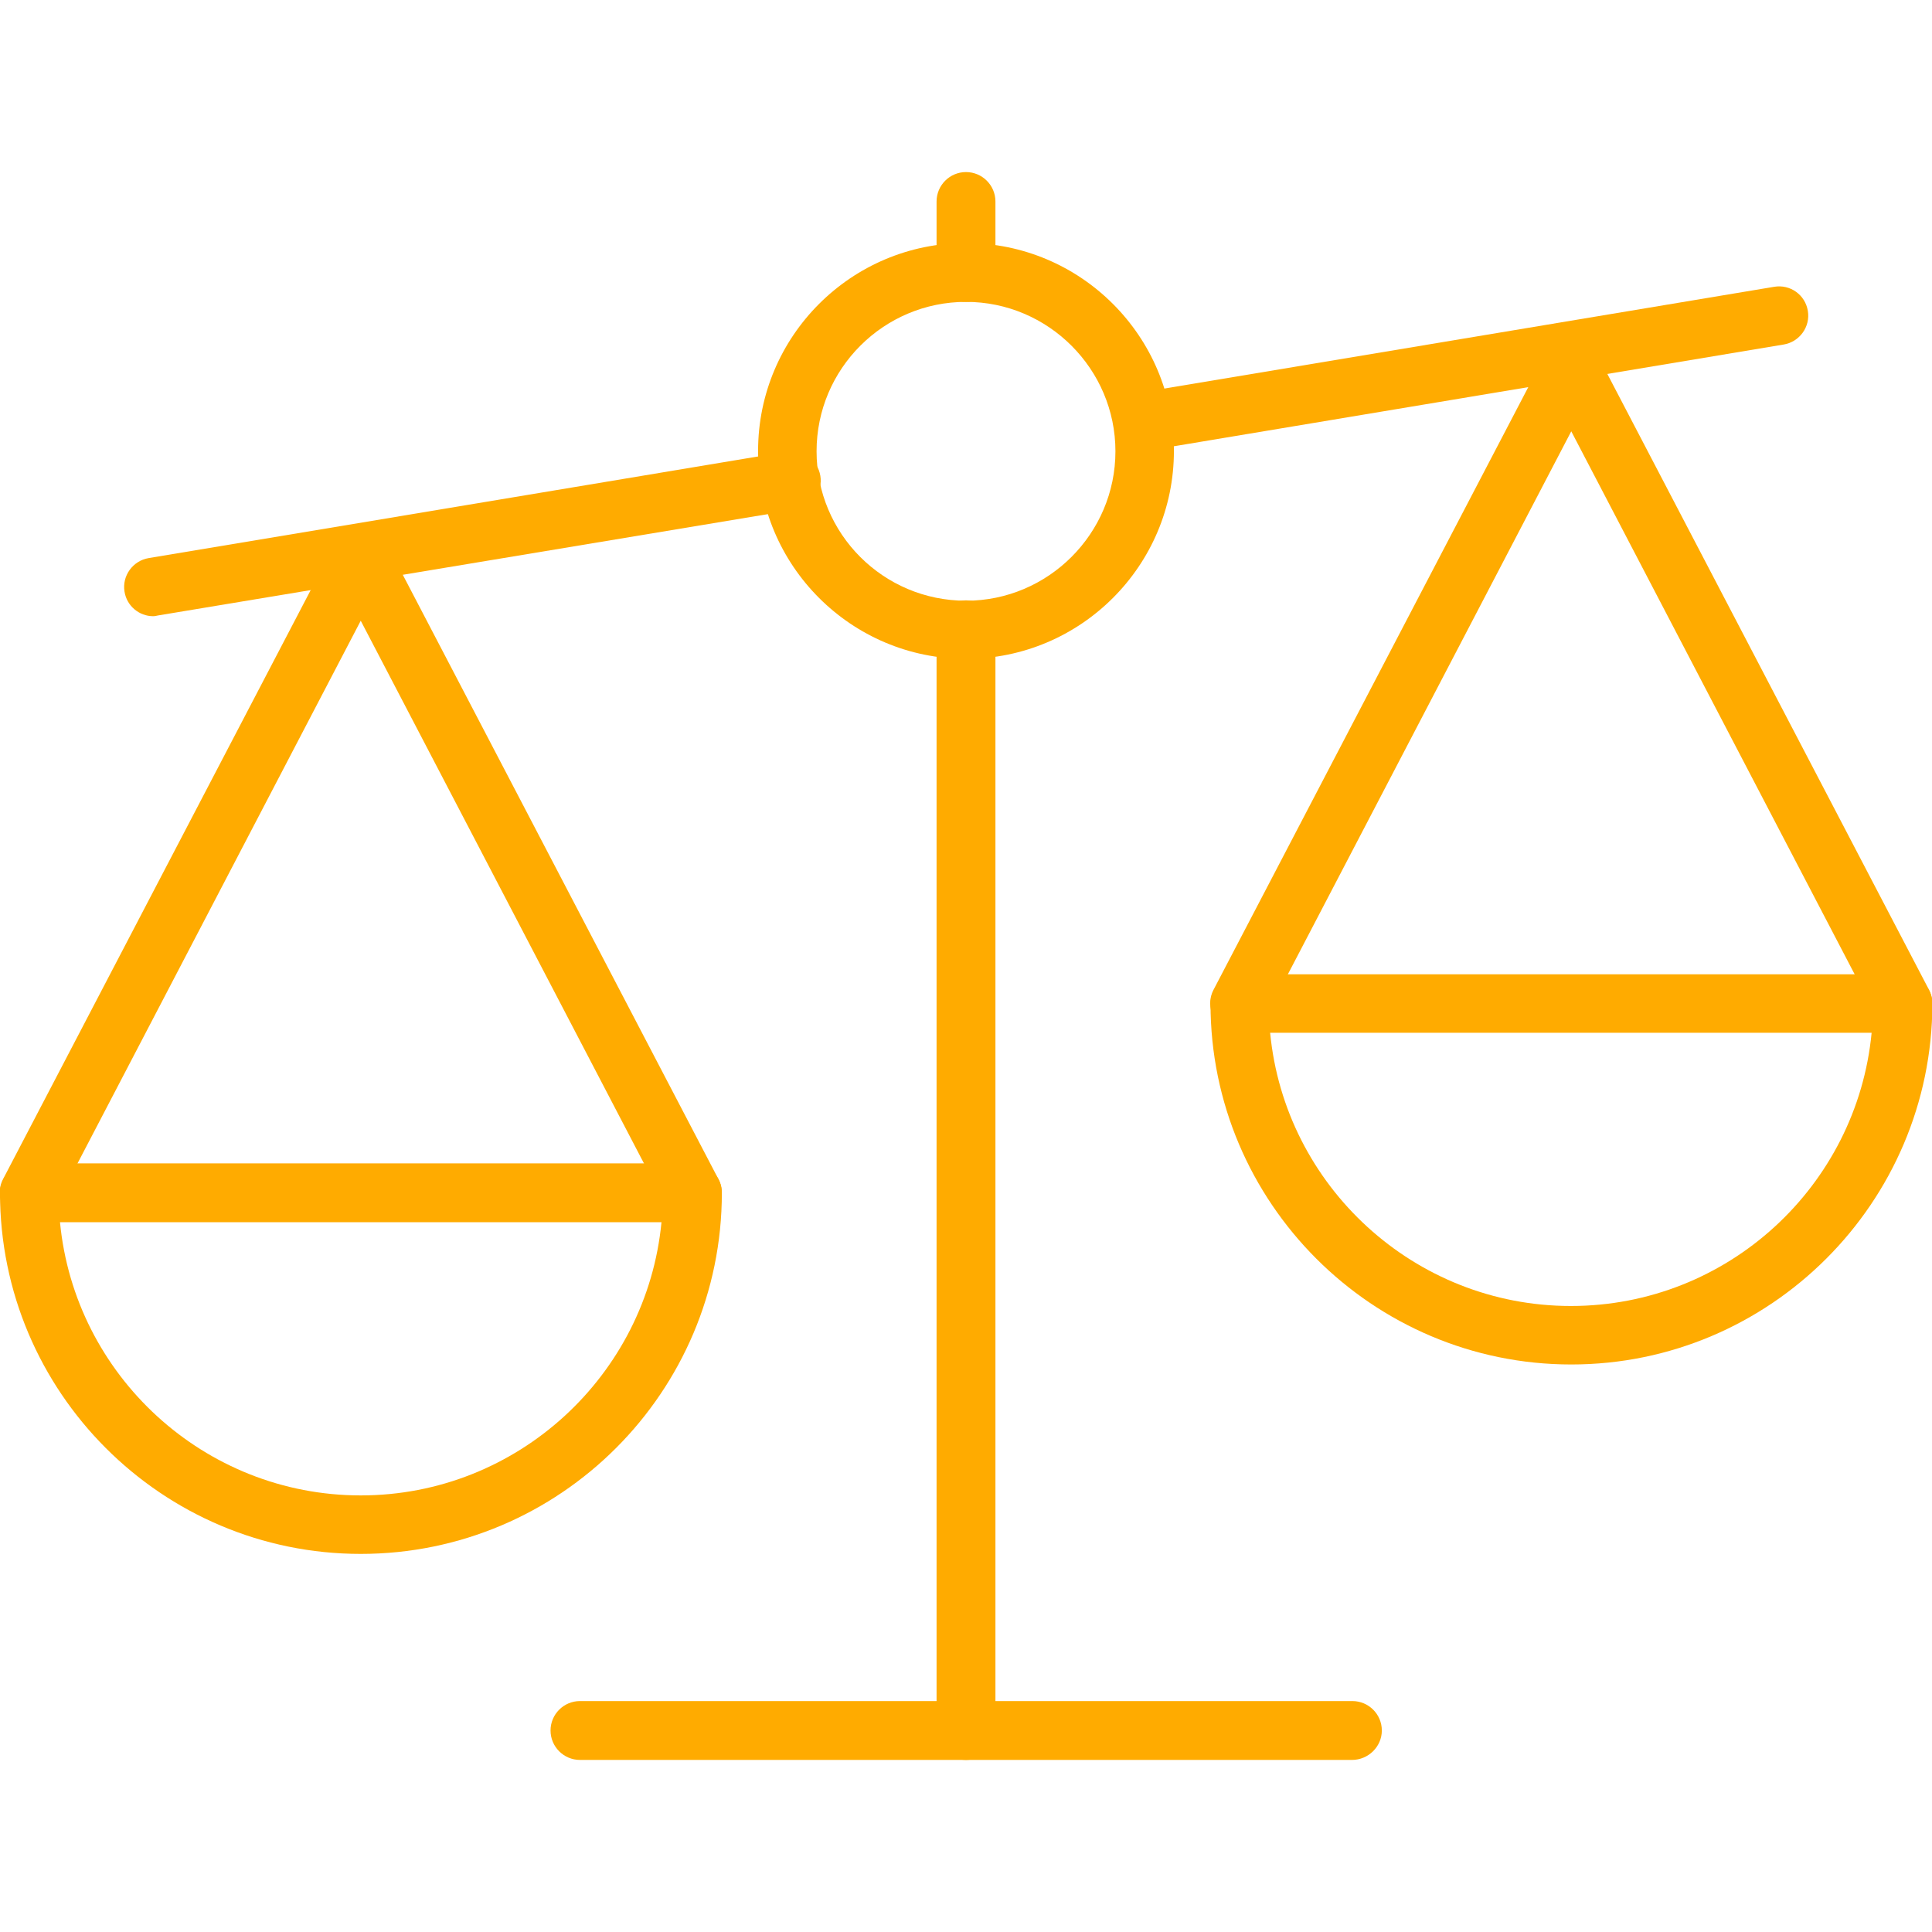 <?xml version="1.0" encoding="utf-8"?>
<!-- Generator: Adobe Illustrator 22.0.1, SVG Export Plug-In . SVG Version: 6.00 Build 0)  -->
<svg version="1.1" id="Capa_1" xmlns="http://www.w3.org/2000/svg" xmlns:xlink="http://www.w3.org/1999/xlink" x="0px" y="0px"
	 viewBox="0 0 512 512" style="enable-background:new 0 0 512 512;" xml:space="preserve">
<style type="text/css">
	.st0{fill:#FFAB00;}
</style>
<g>
	<g>
		<path class="st0" d="M303.6,119.4c-3.7,0-7-2.7-7.6-6.5c-0.7-4.2,2.2-8.2,6.4-8.9l167.8-28c4.2-0.7,8.2,2.1,8.9,6.4
			c0.7,4.2-2.2,8.2-6.4,8.9l-167.8,28C304.5,119.3,304,119.4,303.6,119.4z"/>
		<path class="st0" d="M40.6,163.3c-3.7,0-7-2.7-7.6-6.5c-0.7-4.2,2.2-8.2,6.4-8.9l169.1-28.2c4.3-0.8,8.2,2.2,8.9,6.4
			c0.7,4.2-2.2,8.2-6.4,8.9L41.9,163.1C41.4,163.2,41,163.3,40.6,163.3z"/>
	</g>
	<g>
		<g>
			<path class="st0" d="M416.4,361.6c-52.7,0-95.6-42.9-95.6-95.6c0-4.3,3.5-7.8,7.8-7.8h175.7c4.3,0,7.8,3.5,7.8,7.8
				C512,318.7,469.1,361.6,416.4,361.6z M336.6,273.7c3.9,40.6,38.2,72.4,79.7,72.4c41.6,0,75.8-31.8,79.7-72.4H336.6z"/>
			<path class="st0" d="M328.5,273.7c-1.2,0-2.4-0.3-3.6-0.9c-3.8-2-5.3-6.7-3.3-10.5L409.5,94c2.7-5.1,11.1-5.1,13.8,0l87.9,168.3
				c2,3.8,0.5,8.5-3.3,10.5c-3.8,2-8.5,0.5-10.5-3.3l-81-155.2l-81,155.2C334,272.2,331.3,273.7,328.5,273.7z"/>
		</g>
		<g>
			<path class="st0" d="M95.6,411.8C42.9,411.8,0,368.9,0,316.1c0-4.3,3.5-7.8,7.8-7.8h175.7c4.3,0,7.8,3.5,7.8,7.8
				C191.3,368.9,148.4,411.8,95.6,411.8z M15.9,323.9c3.9,40.6,38.2,72.4,79.7,72.4c41.5,0,75.8-31.8,79.7-72.4H15.9z"/>
			<path class="st0" d="M183.5,323.9c-2.8,0-5.5-1.5-6.9-4.2l-81-155.2l-81,155.2c-2,3.8-6.7,5.2-10.5,3.3c-3.8-2-5.3-6.7-3.3-10.5
				l87.9-168.3c2.7-5.1,11.1-5.1,13.8,0l87.9,168.3c2,3.8,0.5,8.5-3.3,10.5C185.9,323.6,184.7,323.9,183.5,323.9z"/>
		</g>
	</g>
	<path class="st0" d="M256,174.6c-30.4,0-55.1-24.7-55.1-55.1c0-30.4,24.7-55.1,55.1-55.1s55.1,24.7,55.1,55.1
		C311.1,149.9,286.4,174.6,256,174.6z M256,80c-21.8,0-39.6,17.7-39.6,39.6s17.7,39.6,39.6,39.6c21.8,0,39.6-17.8,39.6-39.6
		S277.8,80,256,80z"/>
	<path class="st0" d="M256,466.4c-4.3,0-7.8-3.5-7.8-7.8V166.9c0-4.3,3.5-7.8,7.8-7.8c4.3,0,7.8,3.5,7.8,7.8v291.7
		C263.8,462.9,260.3,466.4,256,466.4z"/>
	<path class="st0" d="M256,80c-4.3,0-7.8-3.5-7.8-7.8V53.4c0-4.3,3.5-7.8,7.8-7.8c4.3,0,7.8,3.5,7.8,7.8v18.8
		C263.8,76.5,260.3,80,256,80z"/>
	<path class="st0" d="M358.3,466.4H153.7c-4.3,0-7.8-3.5-7.8-7.8s3.5-7.8,7.8-7.8h204.7c4.3,0,7.8,3.5,7.8,7.8
		S362.6,466.4,358.3,466.4z"/>
</g>
</svg>
